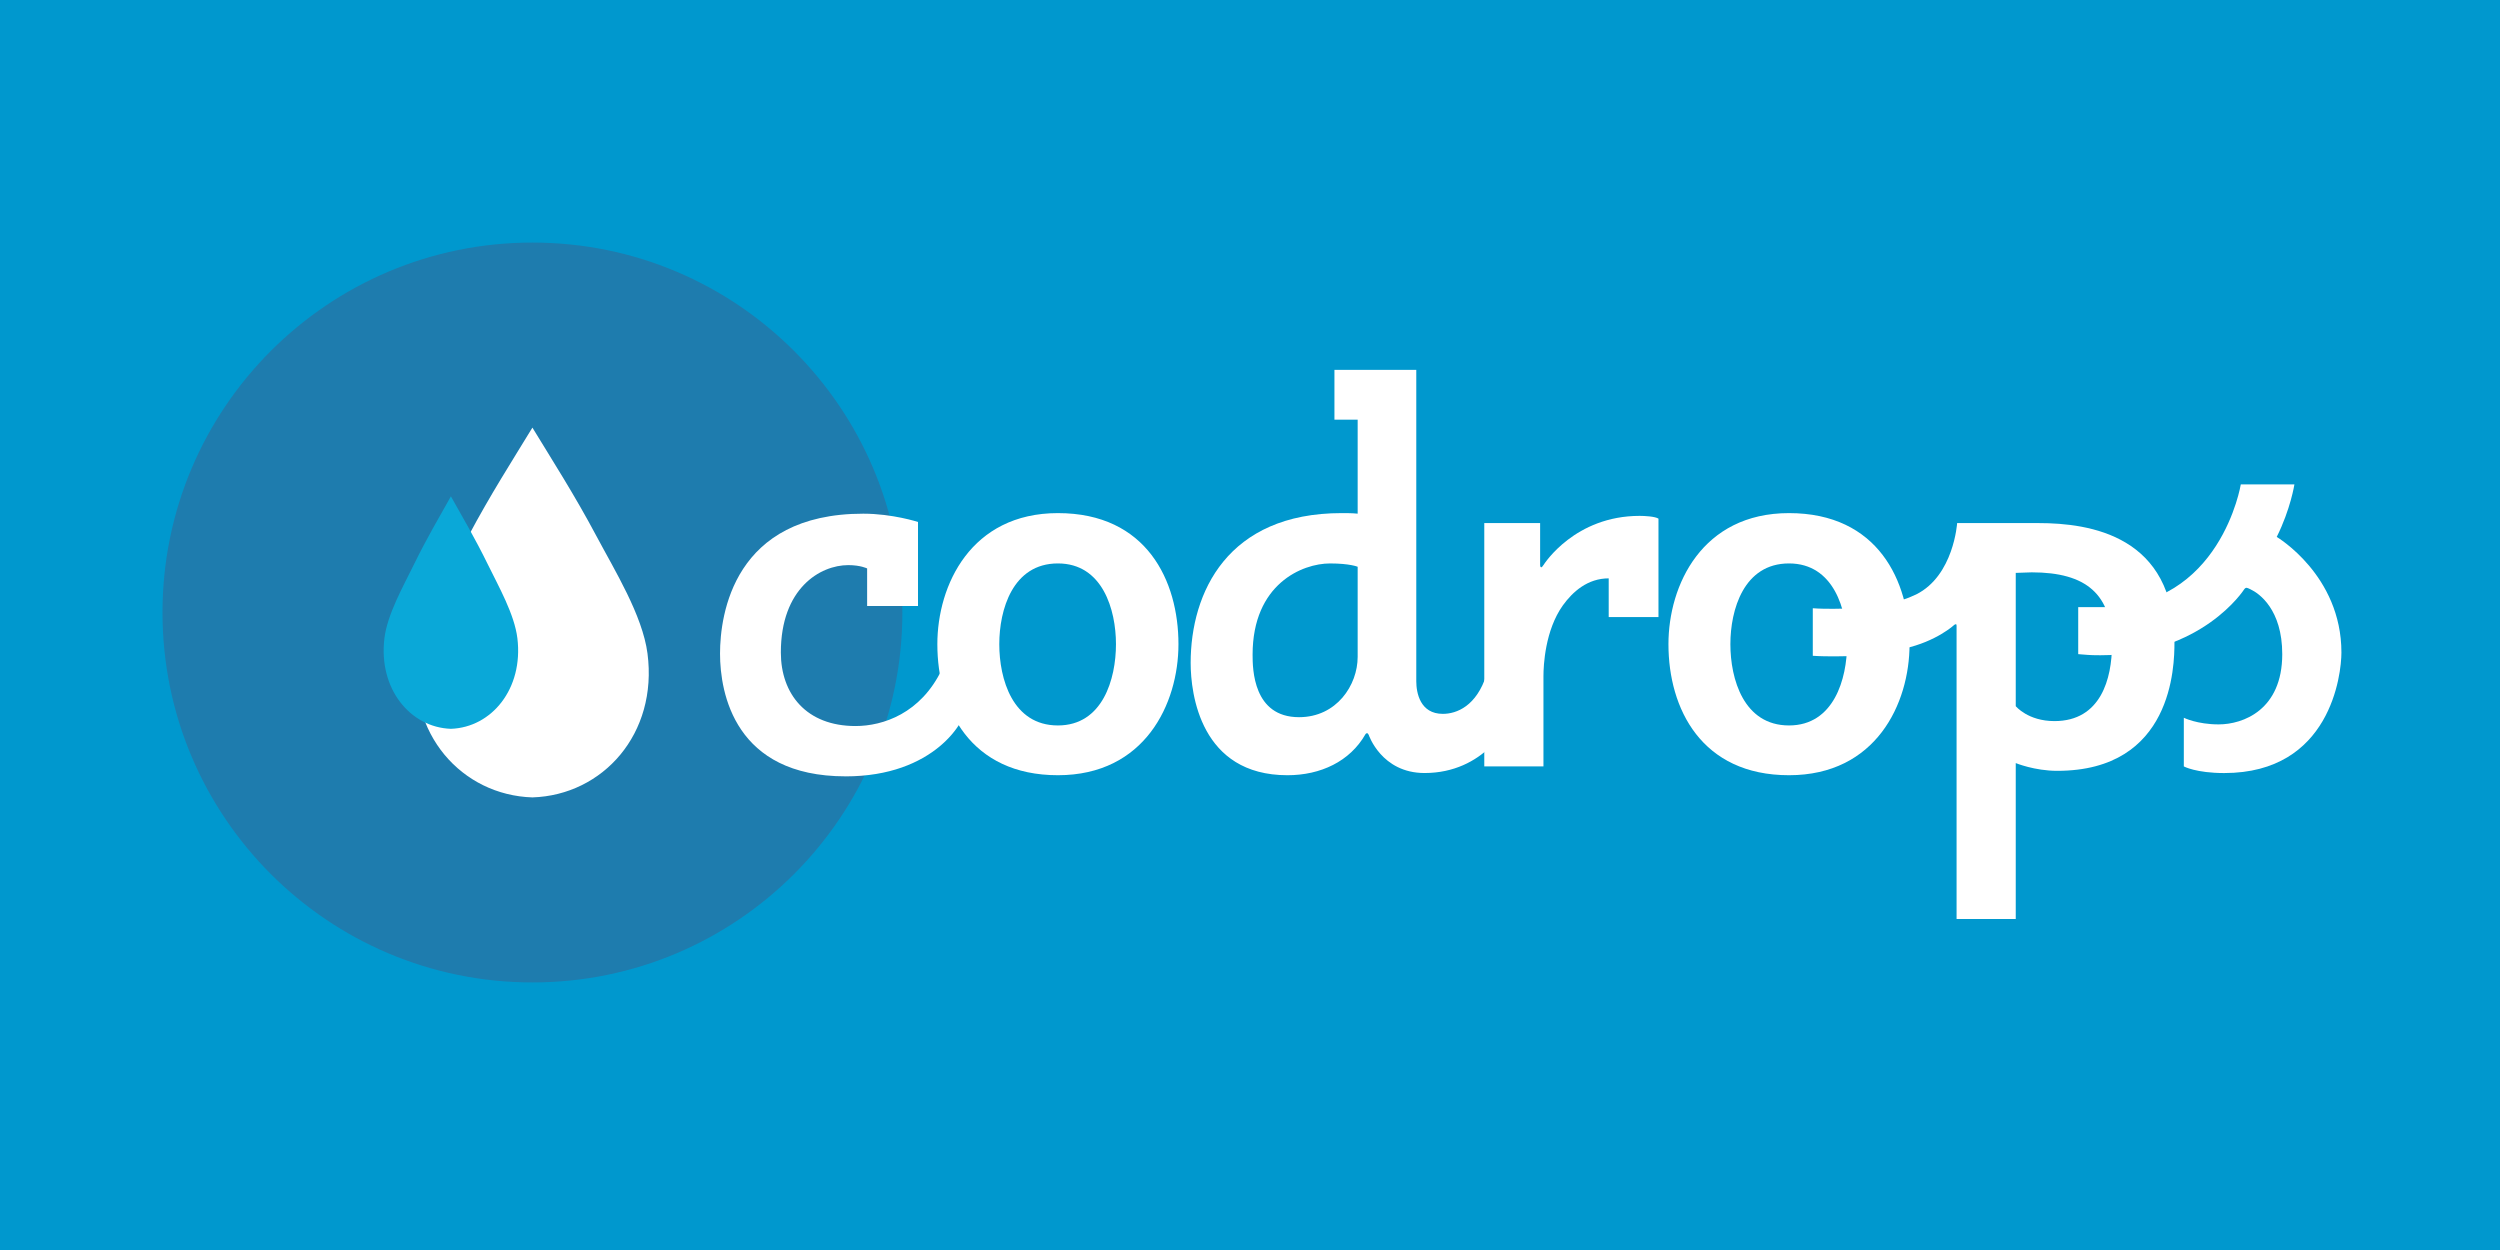 <svg xmlns="http://www.w3.org/2000/svg" viewBox="0 0 800 400" enable-background="new 0 0 800 400"><path fill="#0098ce" d="m0 0h800v400h-800z"/><path fill="#1e7cae" d="m288.76 196c0 65.38-53 118.38-118.38 118.38-65.38 0-118.38-52.999-118.38-118.38 0-65.38 53-118.38 118.38-118.38 65.38 0 118.38 52.999 118.38 118.38"/><g transform="matrix(1.613 0 0 1.756 142.74 150.3)"><path fill="#fff" d="m17.13 59.72c13.996-.412 24.919-11.614 22.831-26.23-.995-6.966-6.504-15.13-10.146-21.42-4.336-7.489-8.701-13.726-12.685-19.736h-.001c-3.984 6.01-8.349 12.247-12.684 19.736-3.642 6.292-9.151 14.455-10.146 21.42-2.089 14.621 8.834 25.822 22.831 26.23"/></g><g transform="matrix(.932 0 0 1.104 272.84 121.41)"><path fill="#0aa8d8" d="m-137.93 101.28c13.997-.412 24.92-11.613 22.831-26.23-.995-6.965-6.504-15.13-10.146-21.419-4.336-7.49-8.701-13.726-12.685-19.737-3.984 6.01-8.349 12.247-12.684 19.737-3.643 6.292-9.151 14.453-10.147 21.419-2.089 14.621 8.835 25.822 22.831 26.23"/></g><g fill="#fff"><path d="m270.58 248.43c-35.391 0-40.17-26.544-40.17-39.28 0-12.564 4.424-44.771 45.832-44.771 9.379 0 17.519 2.654 17.519 2.654v26.897h-16.28v-12.03c0 0-2.124-1.062-6.02-1.062-9.02 0-21.589 7.432-21.589 27.959 0 13.271 8.14 23.535 23.889 23.535 8.848 0 20.881-4.07 27.605-18.05 0 0 6.193 7.609 7.609 10.09.354.531.354.885.354 1.238-.001 5.133-10.441 22.83-38.754 22.83"/><path d="m338.53 248.07c-27.959 0-38.577-21.234-38.577-41.938 0-18.934 10.794-41.938 38.577-41.938 28.49 0 38.576 21.766 38.576 41.938 0 19.11-10.794 41.938-38.576 41.938m0-15.926c14.333 0 18.58-14.864 18.58-26.01 0-10.971-4.247-25.835-18.58-25.835-14.511 0-18.757 14.864-18.757 25.835-.001 11.149 4.246 26.01 18.757 26.01"/><path d="m475.68 215.87l7.433 10.264c0 0 .531.708.531 1.416 0 4.247-8.849 19.818-27.782 19.818-13.803 0-17.873-12.21-17.873-12.21-.177-.354-.354-.53-.53-.53-.354 0-.531.354-.531.354-4.955 8.671-14.333 13.09-24.95 13.09-27.783 0-30.968-26.01-30.968-35.922 0-22.65 11.856-47.955 48.31-47.955 1.593 0 3.362 0 5.132.177v-30.08h-7.432v-15.926h26.19v99.63c0 3.716 1.238 10.44 8.493 10.44 4.424.001 10.794-2.477 13.979-12.564m-41.23-34.506c0 0-2.478-1.062-8.848-1.062-8.848 0-24.774 6.547-24.774 29.2 0 4.601.177 19.996 14.864 19.996 12.03 0 18.758-10.264 18.758-19.288v-28.844"/><path d="m492.84 167.38v13.449c0 0 0 .708.354.708.177 0 .354-.177.708-.708.354-.531 10.09-15.749 30.79-15.749 1.593 0 4.955.177 6.02.885v31.498h-15.926v-12.387c-6.725 0-11.502 4.247-14.688 8.671-5.663 7.963-6.193 19.11-6.193 22.65v28.844h-18.935v-77.861h17.873"/><path d="m572.48 248.07c-27.959 0-38.576-21.234-38.576-41.938 0-18.934 10.794-41.938 38.576-41.938 28.49 0 38.577 21.766 38.577 41.938.001 19.11-10.794 41.938-38.577 41.938m0-15.926c14.334 0 18.581-14.864 18.581-26.01 0-10.971-4.247-25.835-18.581-25.835-14.51 0-18.757 14.864-18.757 25.835.001 11.149 4.248 26.01 18.757 26.01"/><path d="m626.1 200.3c0-.177 0-.531-.177-.531s-.354 0-.531.177c0 0-5.662 5.309-16.1 7.609-5.309 1.238-12.387 2.478-21.766 2.478-2.301 0-4.778 0-7.433-.178v-15.218c2.301.177 4.602.177 6.725.177 12.387 0 20.527-1.77 26.366-4.601 12.03-6.02 13.1-22.828 13.1-22.828h26.01c16.634 0 43.531 4.07 43.531 38.22 0 7.433-.53 41.06-37.515 41.06-7.255 0-13.271-2.478-13.271-2.478v49.901h-18.935v-93.78m49.725 6.02c0-16.1-8.14-23.18-25.658-23.18-1.77 0-3.539.177-5.132.177v42.646c0 0 3.893 4.777 12.387 4.777 14.864.001 18.403-13.624 18.403-24.419"/><path d="m720.24 188.62c-.354-.177-1.062-.531-1.416-.531 0 0-.354 0-.708.531 0 0-13.448 21.06-46.01 21.06-4.07 0-4.247-.177-7.078-.354v-15.04h7.785c37.869 0 44.24-39.28 44.24-39.28h17.16c0 0-1.238 7.963-5.663 16.811 0 0 20.704 12.21 20.704 36.984 0 7.078-3.539 38.576-37.515 38.576-9.02 0-12.918-2.123-12.918-2.123v-15.572c0 0 4.247 2.124 11.148 2.124 7.786 0 20.35-4.602 20.35-22.474.001-14.333-7.43-19.465-10.08-20.704"/></g></svg>